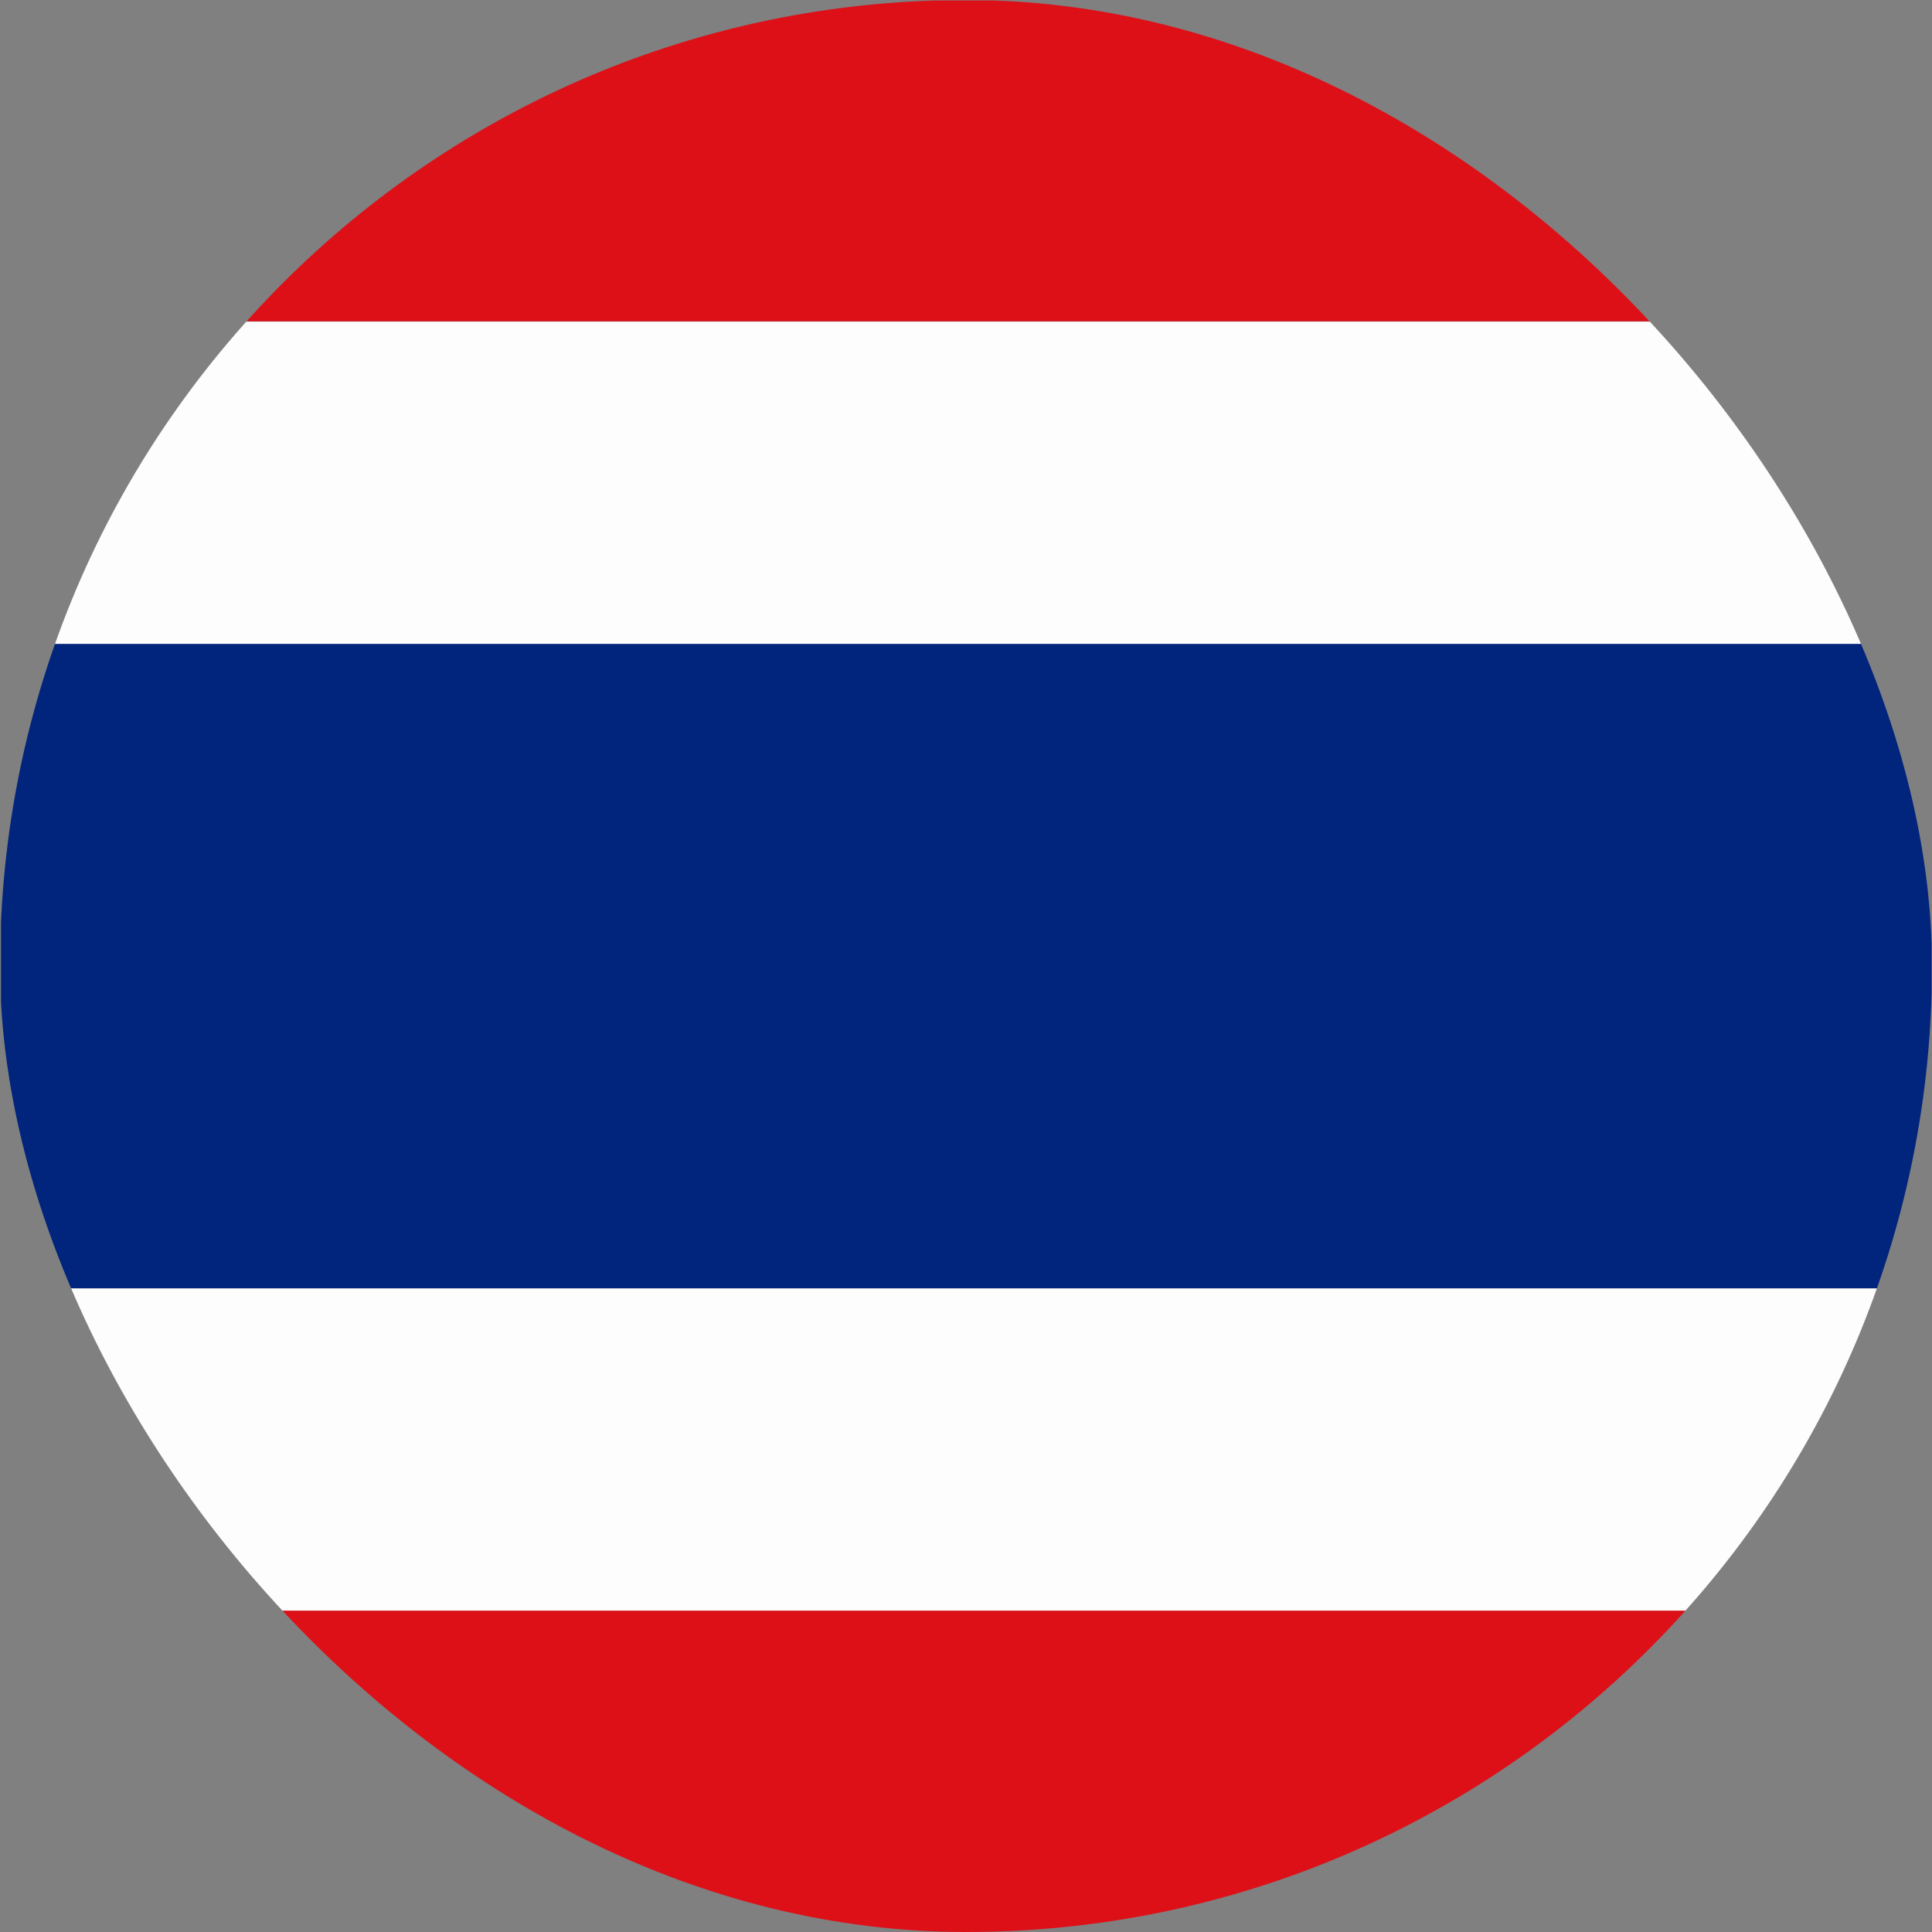 <svg width="32" height="32" viewBox="0 0 32 32" fill="none" xmlns="http://www.w3.org/2000/svg">
<rect x="0" y="0" width="32" height="32" fill="#808080" stroke="none"/>
<g clip-path="url(#clip0_710_61)">
<path d="M31.994 10.642V21.361C31.887 21.361 31.782 21.34 31.687 21.34H0.323C0.218 21.34 0.111 21.34 0.016 21.361V10.642C0.12 10.642 0.227 10.664 0.323 10.664H31.675C31.782 10.664 31.887 10.648 31.994 10.642Z" fill="#01257D"/>
<path d="M0.007 5.327C0.007 3.671 0.007 2.015 0.007 0.359C0.007 0.052 0.044 0 0.243 0C8.803 0.012 17.362 0.012 25.922 0C27.881 0 29.839 0 31.798 0C31.97 0 32.007 0.052 32.007 0.307C32.007 1.978 32.007 3.65 32.007 5.321H31.804H0.209L0.007 5.327Z" fill="#DD1018"/>
<path d="M0.007 5.327H0.209H31.792H31.995V10.642C31.887 10.642 31.783 10.664 31.688 10.664H0.323C0.219 10.664 0.111 10.664 0.016 10.642L0.007 5.327Z" fill="#FEFDFD"/>
<path d="M0.007 21.361C0.111 21.361 0.219 21.34 0.314 21.34H31.675C31.783 21.34 31.887 21.34 31.982 21.361V26.679H31.78H0.209H0.007V21.361Z" fill="#FEFDFD"/>
<path d="M0.007 26.679H0.209H31.792H31.994C31.994 28.335 31.994 29.991 31.994 31.644C31.994 31.951 31.954 32.003 31.755 32.003C23.206 32.003 14.656 32.003 6.107 32.003C4.139 32.003 2.171 32.003 0.203 32.003C0.028 32.003 -0.009 31.951 -0.006 31.696C0.01 30.018 0.007 28.347 0.007 26.679Z" fill="#DD1018"/>
</g>
<defs>
<clipPath id="clip0_710_61">
<rect width="32" height="32" rx="16" fill="white"/>
</clipPath>
</defs>
</svg>